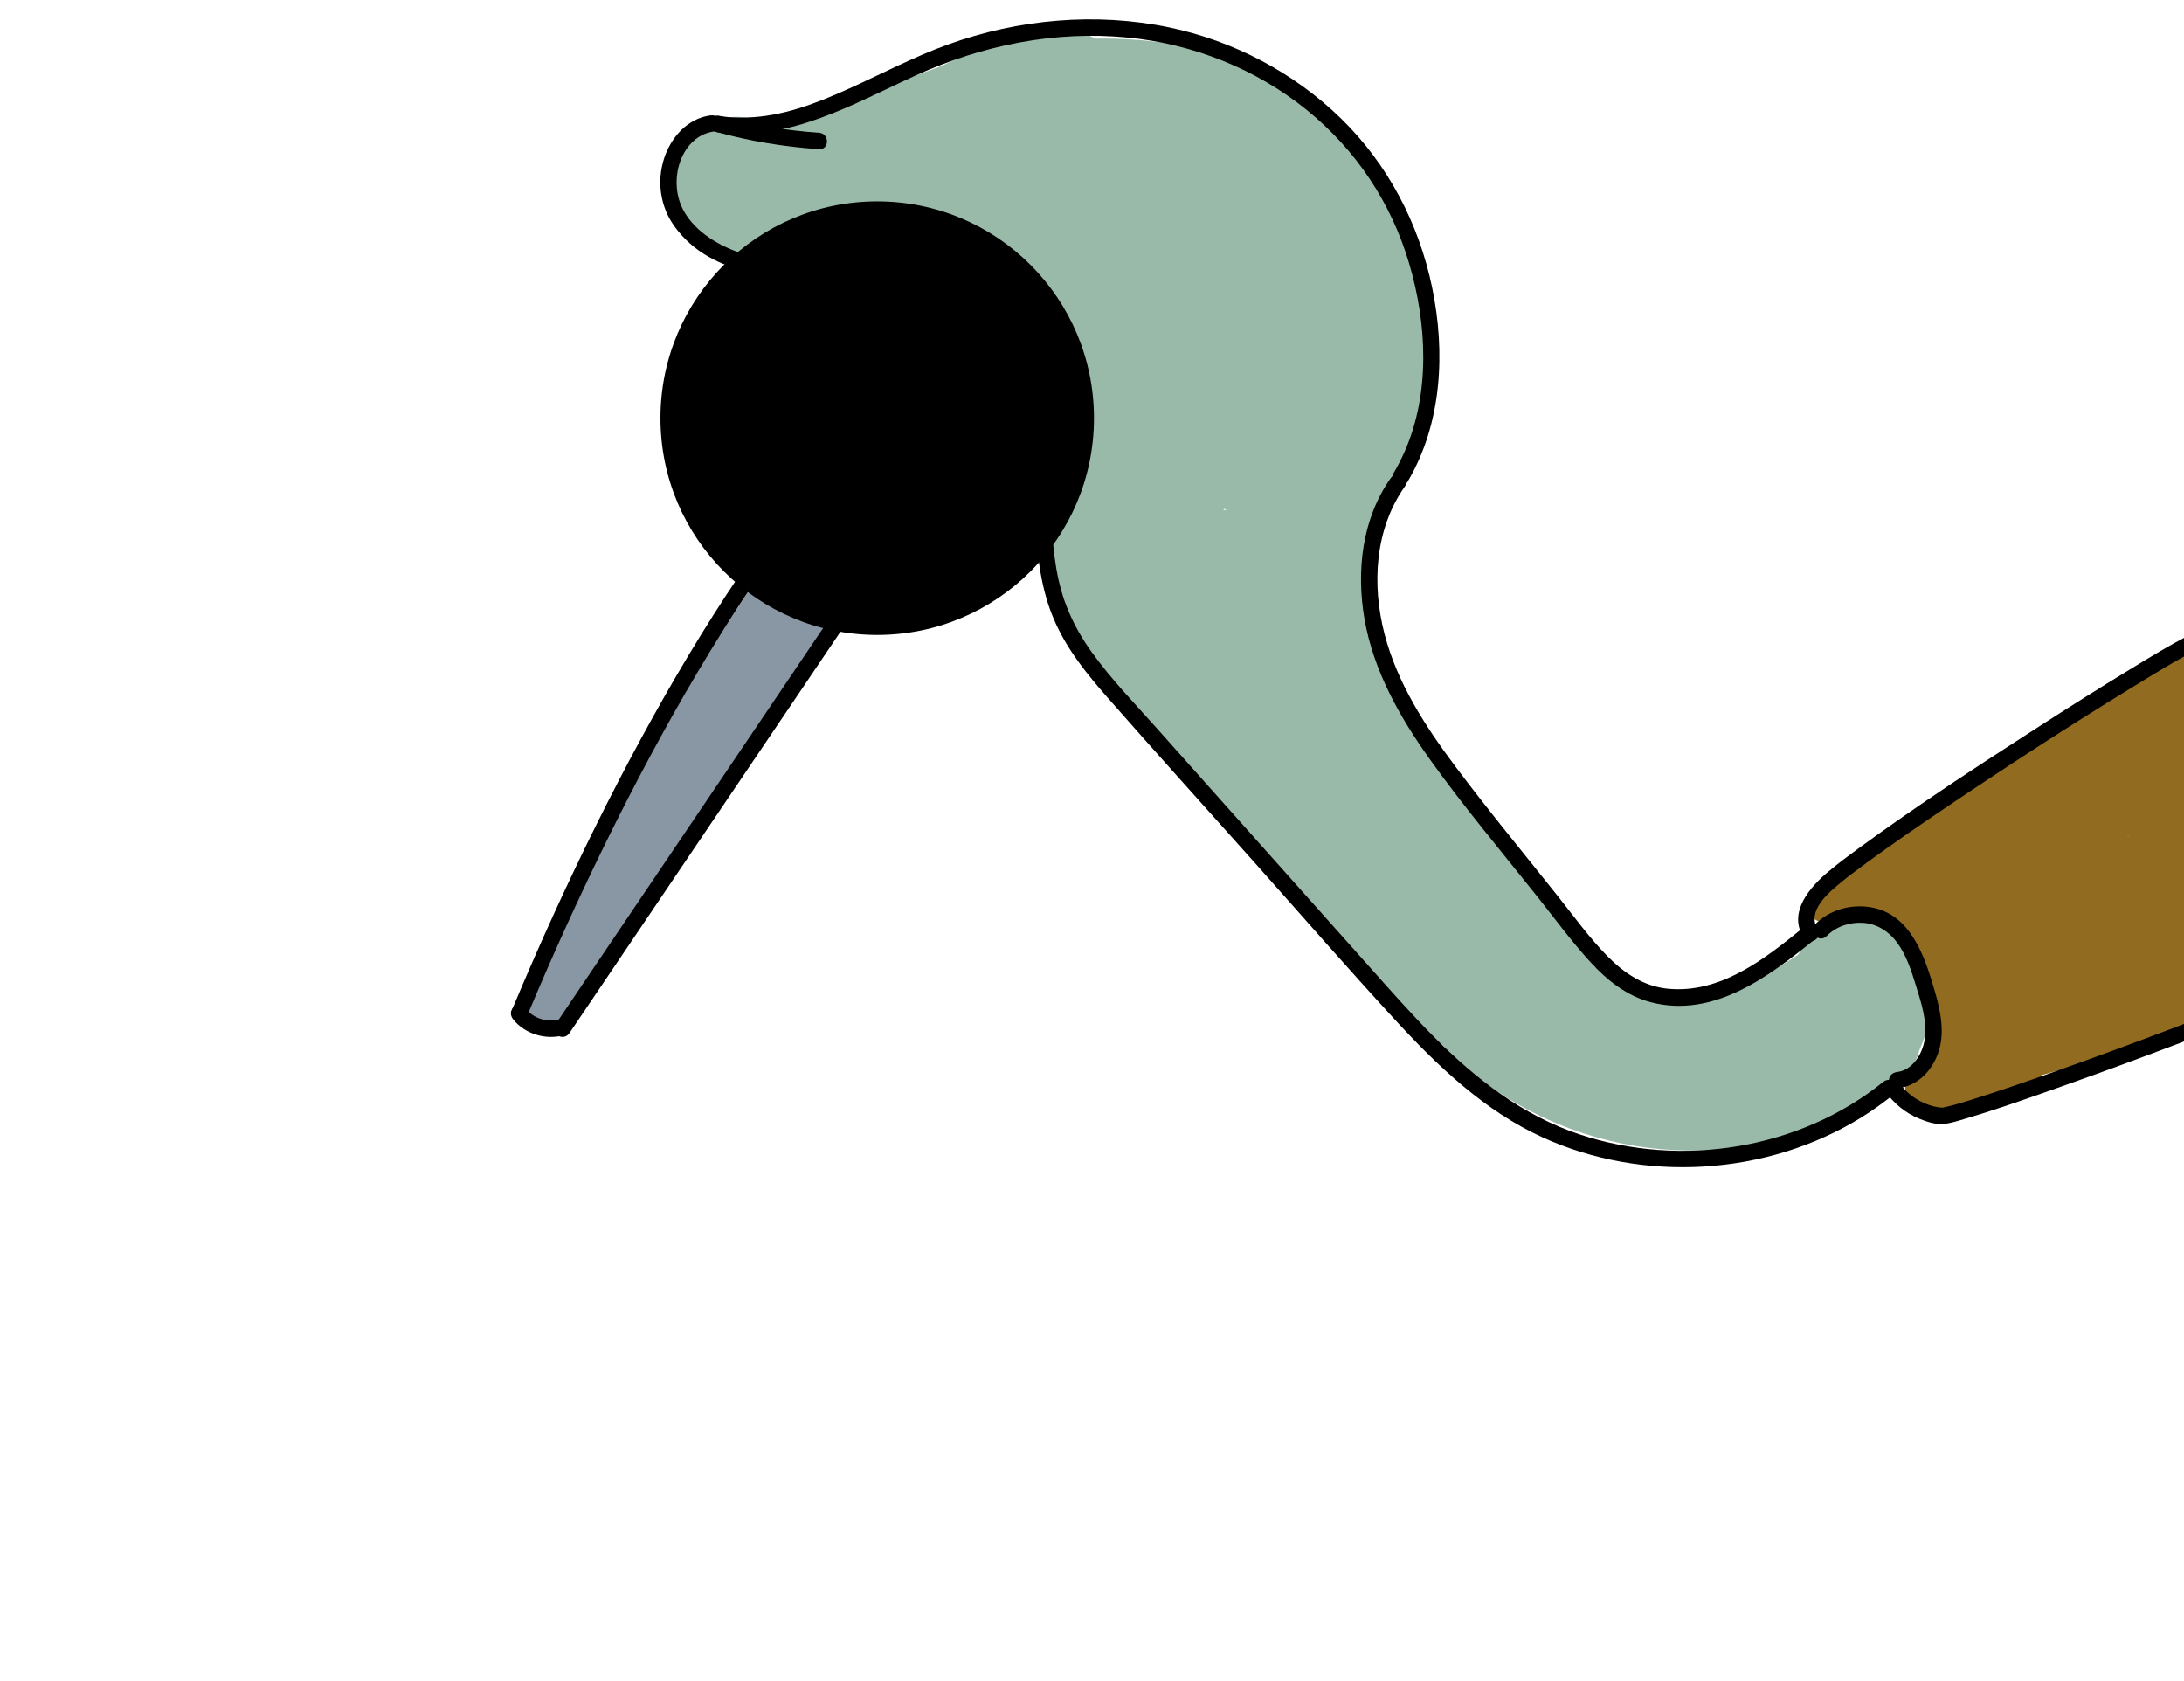 <?xml version="1.0" encoding="UTF-8"?>
<svg id="Layer_2" data-name="Layer 2" xmlns="http://www.w3.org/2000/svg" viewBox="0 0 531.08 408.78">
  <defs>
    <style>
      .cls-1, .cls-2, .cls-3, .cls-4 {
        stroke-width: 0px;
      }

      .cls-2 {
        fill: #99baa8;
      }

      .cls-3 {
        fill: #8897a3;
      }

      .cls-4 {
        fill: #916b20;
      }
    </style>
  </defs>
  <path class="cls-4" d="m490.01,255.99c21.16-.59,43.24-7.64,59.49-21.56,9.59-8.21,8.07-19.08,3.68-29.62-4.83-11.6-9.7-23.18-14.55-34.78-4.87,2.05-9.75,4.11-14.62,6.16,8.62,18.63,14.32,38.46,17.37,58.74l11.75-9.03c-5.05-2.54-10.4-5.11-14.43-9.16-4.41-4.44-4.75-10.12-4.8-16.08-.06-7.41.48-14.94,0-22.33s-4.83-13.51-12.67-13.54c-6.38-.02-9.55,6.73-6.91,12.04,2.98,5.99,5.55,12.11,7.65,18.46.96,2.91,1.83,5.86,2.6,8.82.33,1.27.61,2.56.96,3.82.48,1.72-.8,1.29.28.4l3.53-2.06c2.89,2.75,4.18,2.8,3.86.14.1-.71.2-1.42.29-2.13.2-1.63.3-3.15.16-4.79-.31-3.51-1.38-6.98-3.27-9.97-3.74-5.93-9.89-9.72-16.85-10.39-15.68-1.49-25.94,11.64-33.24,23.55-4.66,7.6,6.5,16.64,12.56,9.69,5.55-6.36,12.8-9.6,21.25-9.28l-5.66-13.66c-10.98,12.21-23,23.37-35.99,33.41-3.11,2.4-2.84,7.73-.63,10.5,2.63,3.3,6.59,3.78,10.32,2.06,12.68-5.85,25.35-11.71,38.03-17.56l-12.04-6.91c-.77,11.29-11.23,19.71-22.46,17.68v15.43c14.06-3.75,28.13-7.51,42.19-11.26,9.94-2.65,5.72-18.09-4.25-15.43-14.06,3.75-28.13,7.51-42.19,11.26-7.23,1.93-8.01,13.98,0,15.43,21.82,3.95,41.2-10.89,42.71-33.11.45-6.6-7-9.24-12.04-6.91-12.68,5.85-25.35,11.71-38.03,17.56l9.69,12.56c12.99-10.04,25.01-21.2,35.99-33.41,4.67-5.2,1.43-13.39-5.66-13.66-12.34-.46-24.44,4.65-32.56,13.97,4.19,3.23,8.38,6.46,12.56,9.69,3.36-5.48,12.38-20.79,20.93-14.75,3.97,2.8,2.31,7.2,2.12,11.2-.28,5.85,2.41,11.47,7.78,14.09,4.94,2.4,11.21.68,14.22-3.92,2.76-4.22,2.67-9.19,1.72-13.96-2.39-11.99-7.32-23.78-12.75-34.68l-6.91,12.04.2.19-3.53-2.06c0-.87,0-.78.01.25.02.91.02,1.82.01,2.73,0,1.9,0,3.8,0,5.7,0,3.17-.01,6.33-.02,9.5,0,6.56-.09,13.37,2.22,19.61,4.22,11.42,14.55,17.79,24.92,23.01,6.67,3.36,12.79-2.15,11.75-9.03-3.26-21.73-9.76-42.63-18.98-62.56-3.76-8.12-18.13-2.23-14.62,6.16,3.83,9.15,7.66,18.3,11.48,27.45,1.92,4.58,4.23,9.17,5.63,13.94,1.19,4.06.22,5.64-3.07,8.16-13.39,10.3-30.48,15.68-47.23,16.15-10.27.29-10.32,16.29,0,16h0Z"/>
  <path class="cls-4" d="m481.13,188.47c-10.36,7.14-20.71,14.28-31.07,21.43-6.32,4.36-.32,14.76,6.06,10.36,10.36-7.14,20.71-14.28,31.07-21.43,6.32-4.36.32-14.76-6.06-10.36h0Z"/>
  <path class="cls-4" d="m447.86,211.87c-2.16,1.33-4.32,2.65-6.48,3.98-2.01,1.23-2.95,4.08-1.61,6.16s4.01,2.93,6.16,1.61,4.32-2.65,6.48-3.98c2.01-1.23,2.95-4.08,1.61-6.16s-4.01-2.93-6.16-1.61h0Z"/>
  <path class="cls-4" d="m457.32,220.38c10.9,12.1,14.63,29.08,10.12,44.67l7.52-1.99c-2.37-2.49-5.16-3.13-8.47-2.43-4.59.98-3.95,7.38,0,8.68,10.23,3.36,21.42-1.04,26.89-10.24,2.97-4.99-4.81-9.52-7.77-4.54-3.51,5.9-10.28,8.22-16.73,6.1v8.68l-.28.11c2.37,2.49,6.6,1.19,7.52-1.99,5.42-18.74.59-38.98-12.43-53.43-3.89-4.31-10.23,2.07-6.36,6.36h0Z"/>
  <path class="cls-4" d="m476.59,203.4c-3.8,4.83-7.59,9.66-11.39,14.49-3.48,4.42,2.27,10.68,6.36,6.36,3.56-3.75,7.11-7.5,10.67-11.24s-.92-9.25-5.45-7.07c-6.56,3.15-13.11,6.31-19.67,9.46,1.51,2.59,3.03,5.18,4.54,7.77,8.05-5.25,16.1-10.5,24.15-15.74-2.05-2.05-4.1-4.1-6.16-6.16-3.29,4.8-6.59,9.61-9.88,14.41-2.91,4.24,3.57,9.1,7.07,5.45,3.31-3.45,6.61-6.9,9.92-10.35l-7.07-5.45c-2.64,5.71-5.28,11.43-7.92,17.14-1.99,4.31,3.41,9.56,7.07,5.45,1.83-2.05,3.66-4.11,5.49-6.16l-7.52-4.38c-1.63,5.39-3.25,10.79-4.88,16.18-1.24,4.13,4.57,7.88,7.52,4.38,1.58-1.87,3.15-3.75,4.73-5.62l-7.52-4.38c-.48,3.06-.97,6.11-1.45,9.17-.88,5.58,7.29,8.15,8.68,2.39,1.05-4.33,2.09-8.66,3.14-13l-8.84-1.2c-.89,11.56-1.79,23.11-2.68,34.67-.34,4.4,6.45,6.21,8.39,2.27.7-1.43,1.41-2.86,2.11-4.29,2.54-5.18-5.22-9.75-7.77-4.54-.7,1.43-1.41,2.86-2.11,4.29l8.39,2.27c.89-11.56,1.79-23.11,2.68-34.67.39-5.08-7.66-6.08-8.84-1.2-1.05,4.33-2.09,8.66-3.14,13l8.68,2.39c.48-3.06.97-6.11,1.45-9.17.62-3.92-4.3-8.22-7.52-4.38-1.58,1.87-3.15,3.75-4.73,5.62l7.52,4.38c1.63-5.39,3.25-10.79,4.88-16.18,1.26-4.19-4.51-7.77-7.52-4.38-1.83,2.05-3.66,4.11-5.49,6.16l7.07,5.45c2.64-5.71,5.28-11.43,7.92-17.14,2.02-4.38-3.29-9.39-7.07-5.45-3.31,3.45-6.61,6.9-9.92,10.35l7.07,5.45c3.29-4.8,6.59-9.61,9.88-14.41,2.54-3.71-2.47-8.56-6.16-6.16-8.05,5.25-16.1,10.5-24.15,15.74-4.89,3.19-.66,10.27,4.54,7.77,6.56-3.15,13.11-6.31,19.67-9.46l-5.45-7.07c-3.56,3.75-7.11,7.5-10.67,11.24l6.36,6.36c3.8-4.83,7.59-9.66,11.39-14.49,3.54-4.5-2.79-10.92-6.36-6.36h0Z"/>
  <path class="cls-2" d="m365.13,225.3c-3.52-3.27-7.05-6.55-10.57-9.82-5.63-5.23-14.21-6.1-20.35-1.21-5.5,4.38-8.65,13.69-3.99,20,11.85,16.05,28.74,27.93,48.74,31.1,7.98,1.26,17.07-2.04,19.07-10.83,1.69-7.43-2.26-17.71-10.83-19.07-8.11-1.28-12.05-2.67-17.79-6.06-1.32-.78-2.58-1.64-3.86-2.48-1.48-1.08-1.65-1.19-.52-.34-.79-.65-1.56-1.31-2.32-2-1.13-1.03-2.23-2.1-3.28-3.21-.39-.41-3.91-4.74-2.44-2.76-8.11,6.26-16.23,12.52-24.34,18.78,3.52,3.27,7.05,6.55,10.57,9.82,6.13,5.7,15.85,6.07,21.92,0,5.77-5.77,6.15-16.2,0-21.92h0Z"/>
  <path class="cls-2" d="m372.16,260.81c11.19,11.8,27.81,15.78,43.54,13.66s30.1-10.76,43.39-19.69c6.94-4.66,9.97-13.66,5.56-21.21-4.03-6.89-14.23-10.25-21.21-5.56-5.23,3.51-10.47,7.03-16,10.06s-8.02,4.19-14.35,5.58c-.6.13-3.85.57-.92.26-1.22.13-2.44.19-3.66.22s-2.44-.03-3.67-.08c-4.22-.18,2.41.8-1.65-.26-1.16-.3-2.32-.63-3.47-.96-1.59-.45,1.52,1-.91-.35-1.24-.69-2.49-1.36-3.63-2.22,2.11,1.6-.64-.88-1.12-1.39-5.76-6.08-16.11-5.81-21.92,0s-5.78,15.83,0,21.92h0Z"/>
  <path class="cls-2" d="m451.14,254.61c8.11,0,15.87-7.13,15.5-15.5s-6.81-15.5-15.5-15.5c-8.11,0-15.87,7.13-15.5,15.5s6.81,15.5,15.5,15.5h0Z"/>
  <path class="cls-2" d="m435.45,249.89c.43,1.91.87,3.81,1.3,5.72l1.56,3.7c.97,1.81,2.3,3.26,3.99,4.35.97.96,2.11,1.62,3.42,1.99,1.85.97,3.84,1.42,5.97,1.33,2.75-.12,5.39-.83,7.82-2.12,1.81-.97,3.26-2.3,4.35-3.99,1.37-1.5,2.29-3.25,2.77-5.27.53-1.32,1.07-2.65,1.6-3.97.65-2.06.74-4.12.28-6.18-.09-2.06-.71-3.98-1.84-5.76-1.88-3.22-5.57-6.28-9.26-7.12-3.97-.9-8.42-.71-11.94,1.56l-3.14,2.42c-1.92,1.93-3.25,4.21-3.99,6.84-.53,1.32-1.07,2.65-1.6,3.97h29.89c-.43-1.91-.87-3.81-1.3-5.72-.84-3.69-3.91-7.38-7.12-9.26-1.78-1.13-3.7-1.75-5.76-1.84-2.06-.46-4.12-.37-6.18.28-3.75,1.21-7.37,3.54-9.26,7.12-2,3.78-2.52,7.73-1.56,11.94h0Z"/>
  <path class="cls-2" d="m436.31,242.71c-4.91,2.62-9.76,4.39-16.43,5.67-.84.17-1.69.32-2.54.44,1-.15.95-.16-.14-.04-1.43.13-2.86.22-4.29.26-1.72.05-3.44.03-5.15-.05.08,0-5.01-.42-2.65-.12-2.99-.38-5.98-1.12-8.87-1.96-1.32-.39-2.62-.85-3.93-1.27-2.92-.94.14.27-2.4-.96-2.98-1.44-5.88-3.03-8.64-4.84s-2.86-1.92-5.94-4.73c-6.17-5.65-15.82-6.1-21.92,0-5.73,5.73-6.2,16.25,0,21.92,27.11,24.81,66.1,29.79,98.55,12.46,7.38-3.94,9.67-14.18,5.56-21.21-4.37-7.47-13.8-9.52-21.21-5.56h0Z"/>
  <path class="cls-1" d="m444.17,227.6c2.35-2.36,5.61-3.44,8.92-3.22s6.29,2.12,8.25,4.82c2.19,3.03,3.39,6.63,4.47,10.16,1.31,4.27,2.91,8.91,2.2,13.44-.53,3.4-2.92,7.4-6.67,7.84-1.07.13-2,.83-2,2,0,.98.92,2.13,2,2,4.65-.55,8.04-3.8,9.75-8.05,2.02-5.06.82-10.71-.65-15.74-2.41-8.26-5.78-18.66-15.6-20.27-4.88-.8-9.98.65-13.49,4.19-1.82,1.83,1.01,4.66,2.83,2.83h0Z"/>
  <path class="cls-2" d="m176.26,60.68c9.97,3.93,20.91,4.11,31.27,1.74,7.91-1.81,13.32-11.34,10.83-19.07-2.68-8.28-10.59-12.76-19.07-10.83-.56.13-4.68.61-2.06.44-1.83.12-3.65.12-5.48-.02-1.12-.1-1.04-.08.24.06-.77-.14-1.54-.3-2.29-.5-1.78-.45-3.49-1.05-5.2-1.72-7.56-2.98-17.34,3.26-19.07,10.83-2.03,8.92,2.73,15.88,10.83,19.07h0Z"/>
  <path class="cls-2" d="m179.04,59.42c8.11,0,15.87-7.13,15.5-15.5s-6.81-15.5-15.5-15.5c-8.11,0-15.87,7.13-15.5,15.5s6.81,15.5,15.5,15.5h0Z"/>
  <path class="cls-2" d="m207.27,59.2c5.93-2.44,11.86-4.88,17.79-7.32l-8.24-29.89c-8.13,3.4-16.26,6.8-24.39,10.2,3.98,9.44,7.96,18.89,11.94,28.33,16.95-8.5,32.13-15.84,51.11-19.33,3.57-.66,6.13-.96,10.79-1.07,3.43-.08,6.82.12,10.23.38,1.86.21,1.94.21.25,0,.97.15,1.93.32,2.89.51,1.91.37,3.82.82,5.7,1.33s3.69,1.18,5.55,1.77c1.7.67,1.81.69.33.05.88.39,1.75.79,2.61,1.21,1.71.84,3.39,1.76,5.02,2.76.48.29,5.12,3.54,2.69,1.66,2.97,2.3,5.77,5.04,8.06,8.01-1.8-2.33,1.58,2.66,1.89,3.19.83,1.44,1.63,2.92,2.27,4.45-.66-1.58,1.1,3.5,1.27,4.13.6,2.14,1.11,4.33,1.45,6.53-.32-2.09.25,3.6.27,4.23.08,2.24.05,4.48-.09,6.72-.22,3.58-.73,6.43-1.98,11.18-2.43,9.21-5.2,15.12-9.93,23.57-3.97,7.07-1.93,17.25,5.56,21.21s16.97,1.99,21.21-5.56c17.66-31.51,24.55-71.54,0-101.56-20.64-25.24-56.66-30.37-86.88-24.07-19.65,4.09-38.08,13-55.91,21.94-6.89,3.46-9.16,12.68-6.34,19.36s11.15,11.96,18.29,8.97c8.13-3.4,16.26-6.8,24.39-10.2,7.45-3.12,13.63-10.4,10.83-19.07-2.33-7.19-11.04-14.13-19.07-10.83l-17.79,7.32c-7.47,3.07-13.62,10.43-10.83,19.07,2.33,7.19,11.04,14.13,19.07,10.83h0Z"/>
  <path class="cls-2" d="m293.52,74.13c-1.32,11.95-2.64,23.89-3.96,35.84h31c-1.26-10.32-2.52-20.64-3.79-30.96-.95-7.75-5.18-14.11-13.44-15.22s-14.46,3.72-17.01,11.1c-1.63,4.73-3.27,9.46-4.9,14.2-2.52,7.3,2.29,15.47,8.97,18.29,7.29,3.08,15.08.19,19.36-6.34,7.17-10.95,13.32-24.45,8.59-37.68-5-13.98-17.29-19.73-31.17-21.3-24.97-2.83-50.42-3.34-75.5-4.94-8.11-.52-15.86,7.5-15.5,15.5.4,8.84,6.81,14.94,15.5,15.5,20.59,1.32,41.18,2.63,61.77,3.95,4.33.28,8.71.4,13.02.91-3.48-.41,2.12.61,2.78.77,1.71.59,1.73.59.05,0,1.49.94,1.52.92.08-.05-.89-1.37-.87-1.27.06.29-.67-1.48-.75-1.34-.23.4-.29-1.7-.39-1.61-.31.27.28-1.67.23-1.6-.16.23-.78,2.83-3.43,6.96-5.76,10.51l28.33,11.94c1.63-4.73,3.27-9.46,4.9-14.2-10.15-1.37-20.3-2.75-30.45-4.12,1.26,10.32,2.52,20.64,3.79,30.96.98,8.02,6.43,15.91,15.5,15.5s14.54-6.84,15.5-15.5c1.32-11.95,2.64-23.89,3.96-35.84.89-8.09-7.77-15.85-15.5-15.5-9.16.41-14.54,6.84-15.5,15.5h0Z"/>
  <path class="cls-2" d="m231.53,61.36c8.28-.16,16.56-.32,24.84-.48l13.38-.26c1.69-.03,3.39-.04,5.08-.07,1.83.1,1.71.09-.33-.05-7.42-5.61-9.44-10.61-6.04-15,.62-.79.35-.58-.81.63,1.16-.9.98-.84-.53.17-2.74,1.4,1.46-.02-1.83.78-.2.05-4.86,1-1.86.61-1.76.23-3.58.21-5.35.13-5.12-.25-13.85-3.64-18.94-5.83-7.43-3.19-16.97-2.46-21.21,5.56-3.52,6.67-2.39,17.79,5.56,21.21,12.14,5.22,24.86,10.83,38.41,10.05s28.78-6.98,34.45-20.42c3.62-8.59,1.2-18.32-6.21-24-5.69-4.37-12.53-4.91-19.45-4.77-13.06.25-26.11.5-39.17.75-8.1.16-15.88,7.02-15.5,15.5s6.81,15.67,15.5,15.5h0Z"/>
  <path class="cls-2" d="m198.26,58.68c8.11,0,15.87-7.13,15.5-15.5s-6.81-15.5-15.5-15.5c-8.11,0-15.87,7.13-15.5,15.5s6.81,15.5,15.5,15.5h0Z"/>
  <path class="cls-2" d="m264.08,28.78l.38-2.25c-4.98,3.79-9.96,7.59-14.95,11.38,3.13.14,6.26.29,9.39.43,8.11.37,15.86-7.4,15.5-15.5-.39-8.72-6.81-15.1-15.5-15.5-3.13-.14-6.26-.29-9.39-.43-3.39-.16-6.79,1.32-9.39,3.33-2.45,1.89-5.01,4.88-5.55,8.05l-.38,2.25c-.72,4.21-.67,8.13,1.56,11.94,1.88,3.22,5.57,6.28,9.26,7.12,3.97.9,8.42.71,11.94-1.56,3.2-2.06,6.46-5.35,7.12-9.26h0Z"/>
  <path class="cls-2" d="m237.67,11.85c-5.67,2.72-11.33,5.43-17,8.15-7.33,3.52-9.84,14.57-5.56,21.21,4.85,7.53,13.37,9.32,21.21,5.56,5.67-2.72,11.33-5.43,17-8.15,7.33-3.52,9.84-14.57,5.56-21.21-4.85-7.53-13.37-9.32-21.21-5.56h0Z"/>
  <path class="cls-2" d="m236.2,79.16c-.09-.02,3.89,1.15,2.25.56s1.69.89,2.03,1.09c.32.19,3.32,2.33,1.97,1.25s1.72,1.74,1.65,1.67c.78.72,1.33,1.49.35.18.72.95,1.35,1.99,1.93,3.04.54.97,1.23,2.94.53.87.47,1.37.82,2.75,1.13,4.17l28.33-11.94c-1.78-3.61-3.57-7.22-5.35-10.83-5.91-11.95-25.35-8.84-28.33,3.7s3.73,26.36,17.1,29.5c13.27,3.12,22.03-6.08,30.99-14.14l-24.34-18.78c-6.8,10.31-12.13,21.85-9.7,34.48,2.17,11.26,10.51,19.28,19.61,25.47,6.72,4.57,17.48,1.49,21.21-5.56,4.15-7.85,1.61-16.33-5.56-21.21-3.72-2.53,1.66,1.86-1.68-1.2-.93-.85-1.84-1.69-2.68-2.63-.72-.81-.67-.74.15.22l-.76-1.26c.6,3.44-.63-2.11.01.34-.3-1.14.38-2.99.72-3.78,1.38-3.26,3.52-6.29,5.45-9.23,4.21-6.38,1.87-15.62-3.99-20-6.36-4.76-14.47-4.08-20.35,1.21-1.33,1.2-2.67,2.4-4,3.6-.64.57-3.76,2.8-4,3.6.83-2.68,7.01-1.13,8.27-.36,2.57,1.57,4.15,5.03,3.45,7.96l-28.33,3.7c1.78,3.61,3.57,7.22,5.35,10.83,3.41,6.91,12.72,9.14,19.36,6.34,7.31-3.09,10.63-10.64,8.97-18.29-3.61-16.66-17.09-30.18-33.48-34.47-7.83-2.05-17.19,2.59-19.07,10.83s2.43,16.87,10.83,19.07h0Z"/>
  <path class="cls-2" d="m253.66,108.36c2.03,5.54,4.07,11.09,6.1,16.63l29.89-8.24c-3.59-8.81-7.17-17.63-10.76-26.44l-28.33,11.94c4.81,11.2,6.87,23.97,6.66,36.69,9.63-2.61,19.26-5.22,28.88-7.82-.87-1.64.76,1.79.69,1.8-.1,0-.65-1.69-.71-1.84-.59-1.63-1.17-3.27-1.75-4.91-1.21-3.41-2.41-6.93-4.1-10.13-3.92-7.39-14.2-9.66-21.21-5.56-7.98,4.67-8.84,13.47-5.56,21.21,16.96,40.08,47.22,71.53,77.86,101.53,5.98,5.86,15.96,5.96,21.92,0s6-16.05,0-21.92c-14.22-13.92-28.43-27.91-41.15-43.24-6.01-7.24-10.92-13.85-16.68-22.97s-10.92-18.96-15.18-29.05c-8.92,5.22-17.85,10.43-26.77,15.65.87,1.64-.76-1.79-.69-1.8.1,0,.65,1.69.71,1.84.59,1.63,1.17,3.27,1.75,4.91,1.21,3.41,2.41,6.93,4.1,10.13,7.41,13.96,28.64,7.02,28.88-7.82.3-18.28-3.71-35.62-10.89-52.34-3.03-7.06-13.01-9.02-19.36-6.34s-11.89,11.11-8.97,18.29c3.59,8.81,7.17,17.63,10.76,26.44,3.04,7.48,10.45,13.61,19.07,10.83,7.45-2.41,13.81-10.92,10.83-19.07-2.03-5.54-4.07-11.09-6.1-16.63-2.78-7.59-10.64-13.55-19.07-10.83-7.45,2.41-13.81,10.92-10.83,19.07h0Z"/>
  <path class="cls-2" d="m283.79,147.23c8.61,13.1,17.22,26.21,25.83,39.31l13.38-23.32c-1.16-.08-2.32-.16-3.47-.24-8.11-.55-15.86,7.52-15.5,15.5.4,8.87,6.82,14.91,15.5,15.5,1.16.08,2.32.16,3.47.24,11.52.78,19.62-13.83,13.38-23.32-8.61-13.1-17.22-26.21-25.83-39.31-4.59-6.99-13.71-9.94-21.21-5.56-6.95,4.06-10.18,14.18-5.56,21.21h0Z"/>
  <path class="cls-2" d="m259.54,150.79c4.71,12.93,14.34,22.73,27.7,26.64,7.78,2.28,17.23-2.75,19.07-10.83s-2.5-16.63-10.83-19.07c-1.71-.5-2.53-1.58.09.26-.5-.35-1.17-.56-1.72-.86-.68-.38-1.72-1.31-2.44-1.54,1.13.36,2.4,2.03.54.28-.59-.55-1.12-1.14-1.68-1.72-1.88-1.98,1.25,2.07.37.47-.38-.69-.81-1.4-1.24-2.06-1.61-2.45,1.11,3.15.03.18-2.77-7.6-10.66-13.55-19.07-10.83-7.47,2.42-13.8,10.91-10.83,19.07h0Z"/>
  <path class="cls-2" d="m302.93,140.03c.35,24.2,7.54,48.18,21.15,68.25,4.69,6.92,13.64,9.99,21.21,5.56s9.13-13.6,5.56-21.21c-3.15-6.73-6.31-13.46-9.46-20.19l-26.77,15.65c15.13,20.38,30.26,40.77,45.39,61.15,4.98,6.71,13.42,10.12,21.21,5.56,6.62-3.87,10.58-14.45,5.56-21.21-15.13-20.38-30.26-40.77-45.39-61.15-4.98-6.71-13.42-10.12-21.21-5.56-7.77,4.54-9.13,13.6-5.56,21.21,3.15,6.73,6.31,13.46,9.46,20.19l26.77-15.65c-2.77-4.08-5.3-8.29-7.51-12.7-2.42-4.82-3.23-6.9-4.96-12.38-1.48-4.7-2.6-9.49-3.47-14.34-.07-.41-.42-2.65-.2-1.04-.15-1.15-.26-2.3-.36-3.46-.26-2.89-.37-5.78-.41-8.68-.12-8.1-7.05-15.88-15.5-15.5s-15.63,6.81-15.5,15.5h0Z"/>
  <path class="cls-1" d="m438.46,225.57c-9.36,7.6-20.09,16.09-32.94,14.82-5.78-.57-10.59-3.78-14.57-7.83-4.43-4.49-8.17-9.68-12.09-14.61-8.38-10.55-16.99-20.95-25.06-31.73-7.26-9.69-14.04-20.19-17.12-32.03-3.13-12.05-2.4-25.54,4.97-35.95,1.49-2.11-1.98-4.11-3.45-2.02-7.02,9.92-8.43,22.6-6.39,34.34,2.18,12.55,8.61,23.89,15.94,34.13,8.21,11.48,17.35,22.33,26.13,33.37,4.23,5.32,8.28,10.86,12.87,15.87,4.01,4.39,8.83,8.22,14.68,9.75,15.24,3.98,28.79-6.29,39.87-15.29.84-.68.71-2.12,0-2.83-.83-.83-1.99-.68-2.83,0h0Z"/>
  <path class="cls-1" d="m174.42,32.14c17.45,2.4,33.04-6.89,48.33-13.83,16.18-7.34,33.83-10.92,51.6-9.17,15.8,1.56,31.13,7.62,43.48,17.65,11.92,9.68,20.46,22.51,24.82,37.23,4.37,14.71,5.2,31.63-1.15,45.93-.78,1.75-1.66,3.45-2.63,5.09-1.31,2.22,2.14,4.24,3.45,2.02,8.33-14.1,9.2-31.41,5.93-47.15-3.23-15.55-10.72-29.92-22.1-41.04-11.46-11.2-26.17-18.94-41.84-22.21-17.88-3.72-36.75-2.01-53.88,4.19-8.38,3.04-16.27,7.23-24.39,10.88s-15.91,6.57-24.45,6.84c-2.04.07-4.09,0-6.11-.28-1.07-.15-2.15.26-2.46,1.4-.26.93.32,2.31,1.4,2.46h0Z"/>
  <path class="cls-1" d="m172.74,28.06c-5.59.76-9.59,5.32-11.26,10.48-1.81,5.58-.92,11.73,2.52,16.48,9.12,12.63,25.96,12.55,39.9,13.73,7.32.62,14.38,2.13,20.91,5.6,5.79,3.08,10.9,7.3,15.08,12.35s7.27,10.89,9.01,17.14c2.14,7.7,2.32,15.73,2.84,23.65s1.41,15.85,4.57,23.18,8.01,13.23,13.08,19.02c11.69,13.34,23.61,26.49,35.41,39.73s23,26.14,34.8,38.93c10.23,11.09,21.51,21.78,35.38,28.13,24.57,11.24,54.69,9.42,77.68-4.81,2.83-1.75,5.53-3.71,8.12-5.8,2-1.62-.84-4.44-2.83-2.83-20.32,16.47-49.2,20.97-73.86,12.77-13.74-4.57-25.18-13.44-35.29-23.6-5.38-5.4-10.43-11.12-15.5-16.81-5.81-6.52-11.63-13.04-17.44-19.56-11.56-12.97-23.13-25.94-34.69-38.91-5.32-5.97-10.97-11.79-15.65-18.3s-7.38-12.9-8.67-20.46-1.23-15.57-2.01-23.33c-.71-7.13-2.19-14.05-5.34-20.52-5.61-11.51-15.6-20.75-27.41-25.62-6.87-2.83-14.18-3.68-21.54-4.19s-14.87-.85-21.87-3.51c-5.55-2.11-11.45-6.11-13.42-12.01-1.51-4.53-.68-10.2,2.53-13.85,1.61-1.82,3.59-2.89,6-3.21,1.08-.15,1.65-1.52,1.4-2.46-.31-1.16-1.4-1.54-2.46-1.4h0Z"/>
  <path class="cls-1" d="m174,32.03c8.22,2.27,16.66,3.68,25.17,4.24,2.57.17,2.56-3.83,0-4-8.16-.54-16.22-1.92-24.11-4.09-2.49-.69-3.55,3.17-1.06,3.86h0Z"/>
  <path class="cls-3" d="m182.78,142.55c-.07.27-25.98,39.54-25.98,39.54l-21.17,43.16-9.43,20.61,5.13,3.6h5.89l66.17-97.29-20.62-9.62Z"/>
  <circle class="cls-1" cx="213.31" cy="101.67" r="52.71"/>
  <path class="cls-1" d="m179.75,139.94c-8.62,12.78-16.48,26.05-23.84,39.59s-14.42,27.82-20.94,42.06c-3.59,7.85-7.05,15.77-10.39,23.73-.42,1,.45,2.2,1.4,2.46,1.15.32,2.04-.4,2.46-1.4,5.9-14.07,12.21-27.96,18.94-41.65,6.88-13.98,14.21-27.74,22.16-41.15,4.35-7.34,8.89-14.56,13.66-21.63,1.44-2.14-2.02-4.14-3.45-2.02h0Z"/>
  <path class="cls-1" d="m201.56,150.64c-17.34,25.67-34.68,51.34-52.02,77.02-4.85,7.18-9.69,14.35-14.54,21.53-1.44,2.14,2.02,4.14,3.45,2.02,17.34-25.67,34.68-51.34,52.02-77.02,4.85-7.18,9.69-14.35,14.54-21.53,1.44-2.14-2.02-4.14-3.45-2.02h0Z"/>
  <path class="cls-1" d="m124.79,247.84c2.83,3.56,7.87,5.06,12.21,3.88,1.01-.27,1.73-1.43,1.4-2.46s-1.38-1.69-2.46-1.4c-.22.06-.44.11-.66.16-.05,0-.36.04-.37.07.02-.04.42-.04.08-.01-.45.04-.9.06-1.35.05-.23,0-.45-.02-.67-.05-.06,0-.39-.07-.11-.01.31.06-.12-.02-.18-.04-.44-.08-.88-.2-1.31-.34-.19-.06-.38-.13-.57-.2-.46-.17.24.12,0,0-.09-.05-.18-.08-.27-.13-.41-.2-.8-.43-1.17-.68-.1-.07-.21-.14-.31-.22-.2-.14-.08-.02.05.04-.18-.09-.36-.3-.51-.44-.35-.33-.67-.68-.97-1.05-.65-.82-2.15-.73-2.83,0-.8.87-.7,1.95,0,2.83h0Z"/>
  <path class="cls-4" d="m491.05,196c10.53-4.19,20-9.98,28.46-17.54,3.96-3.54-1.08-9.33-5.45-7.07-9.22,4.76-18.43,9.52-27.65,14.28,1.51,2.59,3.03,5.18,4.54,7.77,15.07-9.61,30.15-19.21,45.22-28.82l-6.16-1.61c5.74,11.21,10.96,22.67,15.52,34.42,2.24,5.76,4.33,11.58,6.27,17.45,1.68,5.07,5.25,12.82.91,17.41-3.49,3.69-9.86,5.02-14.47,6.64-6,2.1-12.03,4.12-18.08,6.05-12.42,3.96-24.94,7.56-37.56,10.83-3.81.99-4.33,6.25-1.07,8.22,4.21,2.55,9.29,2.57,13.27-.46,4.55-3.46.07-11.28-4.54-7.77-1.47,1.12-2.53,1.47-4.19.46l-1.07,8.22c14.77-3.83,29.42-8.11,43.91-12.89,6.68-2.2,13.41-4.39,19.97-6.95,4.84-1.89,9.82-4.34,12.56-9,2.99-5.08,2.58-11,1.13-16.51-1.83-7-4.48-13.87-7.03-20.63-5.15-13.67-11.09-27.03-17.75-40.03-1.08-2.11-4.19-2.87-6.16-1.61-15.07,9.61-30.15,19.21-45.22,28.82-4.9,3.12-.61,10.43,4.54,7.77,9.22-4.76,18.43-9.52,27.65-14.28l-5.45-7.07c-7.23,6.47-15.47,11.64-24.49,15.23-5.32,2.12-3,10.82,2.39,8.68h0Z"/>
  <path class="cls-1" d="m532.93,154.16c-5.15,2.55-10.07,5.61-14.98,8.59-7.5,4.56-14.91,9.25-22.29,14-14.72,9.47-29.42,19.07-43.56,29.4-2.49,1.82-4.97,3.66-7.34,5.64-4.56,3.79-10.07,9.95-6.2,16.16,1.36,2.18,4.82.17,3.45-2.02-2.81-4.5,2.78-9.02,5.87-11.56.4-.33.8-.65,1.2-.97.24-.19.48-.38.73-.57.06-.04.48-.37.11-.08.13-.1.26-.2.4-.3,1.18-.9,2.37-1.79,3.56-2.66,6.22-4.56,12.59-8.92,18.98-13.24,14.87-10.04,29.94-19.83,45.24-29.2,5.52-3.38,11.05-6.86,16.85-9.73,2.31-1.14.28-4.59-2.02-3.45h0Z"/>
  <path class="cls-1" d="m458.4,265.29c2.09,2.98,4.89,5.29,8.26,6.69,1.77.73,3.92,1.46,5.86,1.3,1.8-.15,3.6-.75,5.32-1.26,6.63-1.94,13.16-4.24,19.68-6.52,8.67-3.04,17.31-6.18,25.92-9.4,7.93-2.96,15.83-5.98,23.68-9.15,2.86-1.16,5.71-2.33,8.54-3.58,1.51-.67,3.13-1.31,4.51-2.23.28-.18.55-.38.79-.61,1.86-1.79-.97-4.61-2.83-2.83-.26.25.52-.31-.05.02-.25.14-.49.29-.74.43-.73.39-1.48.75-2.23,1.09-1.07.5-2.16.97-3.24,1.44-.29.12-.57.24-.86.37-.15.06-.44.19-.12.05-.2.09-.41.17-.61.26-.7.29-1.41.59-2.12.88-7.33,3.01-14.74,5.85-22.16,8.65-8.48,3.2-16.99,6.32-25.52,9.35-6.93,2.46-13.88,4.9-20.91,7.09-2.06.64-4.12,1.29-6.23,1.77-.31.07-.63.13-.94.2-.64.13.44.06-.18.02-2.53-.19-4.99-1.21-7.05-2.67-1.29-.91-2.42-2.07-3.33-3.36-1.47-2.09-4.94-.09-3.45,2.02h0Z"/>
</svg>